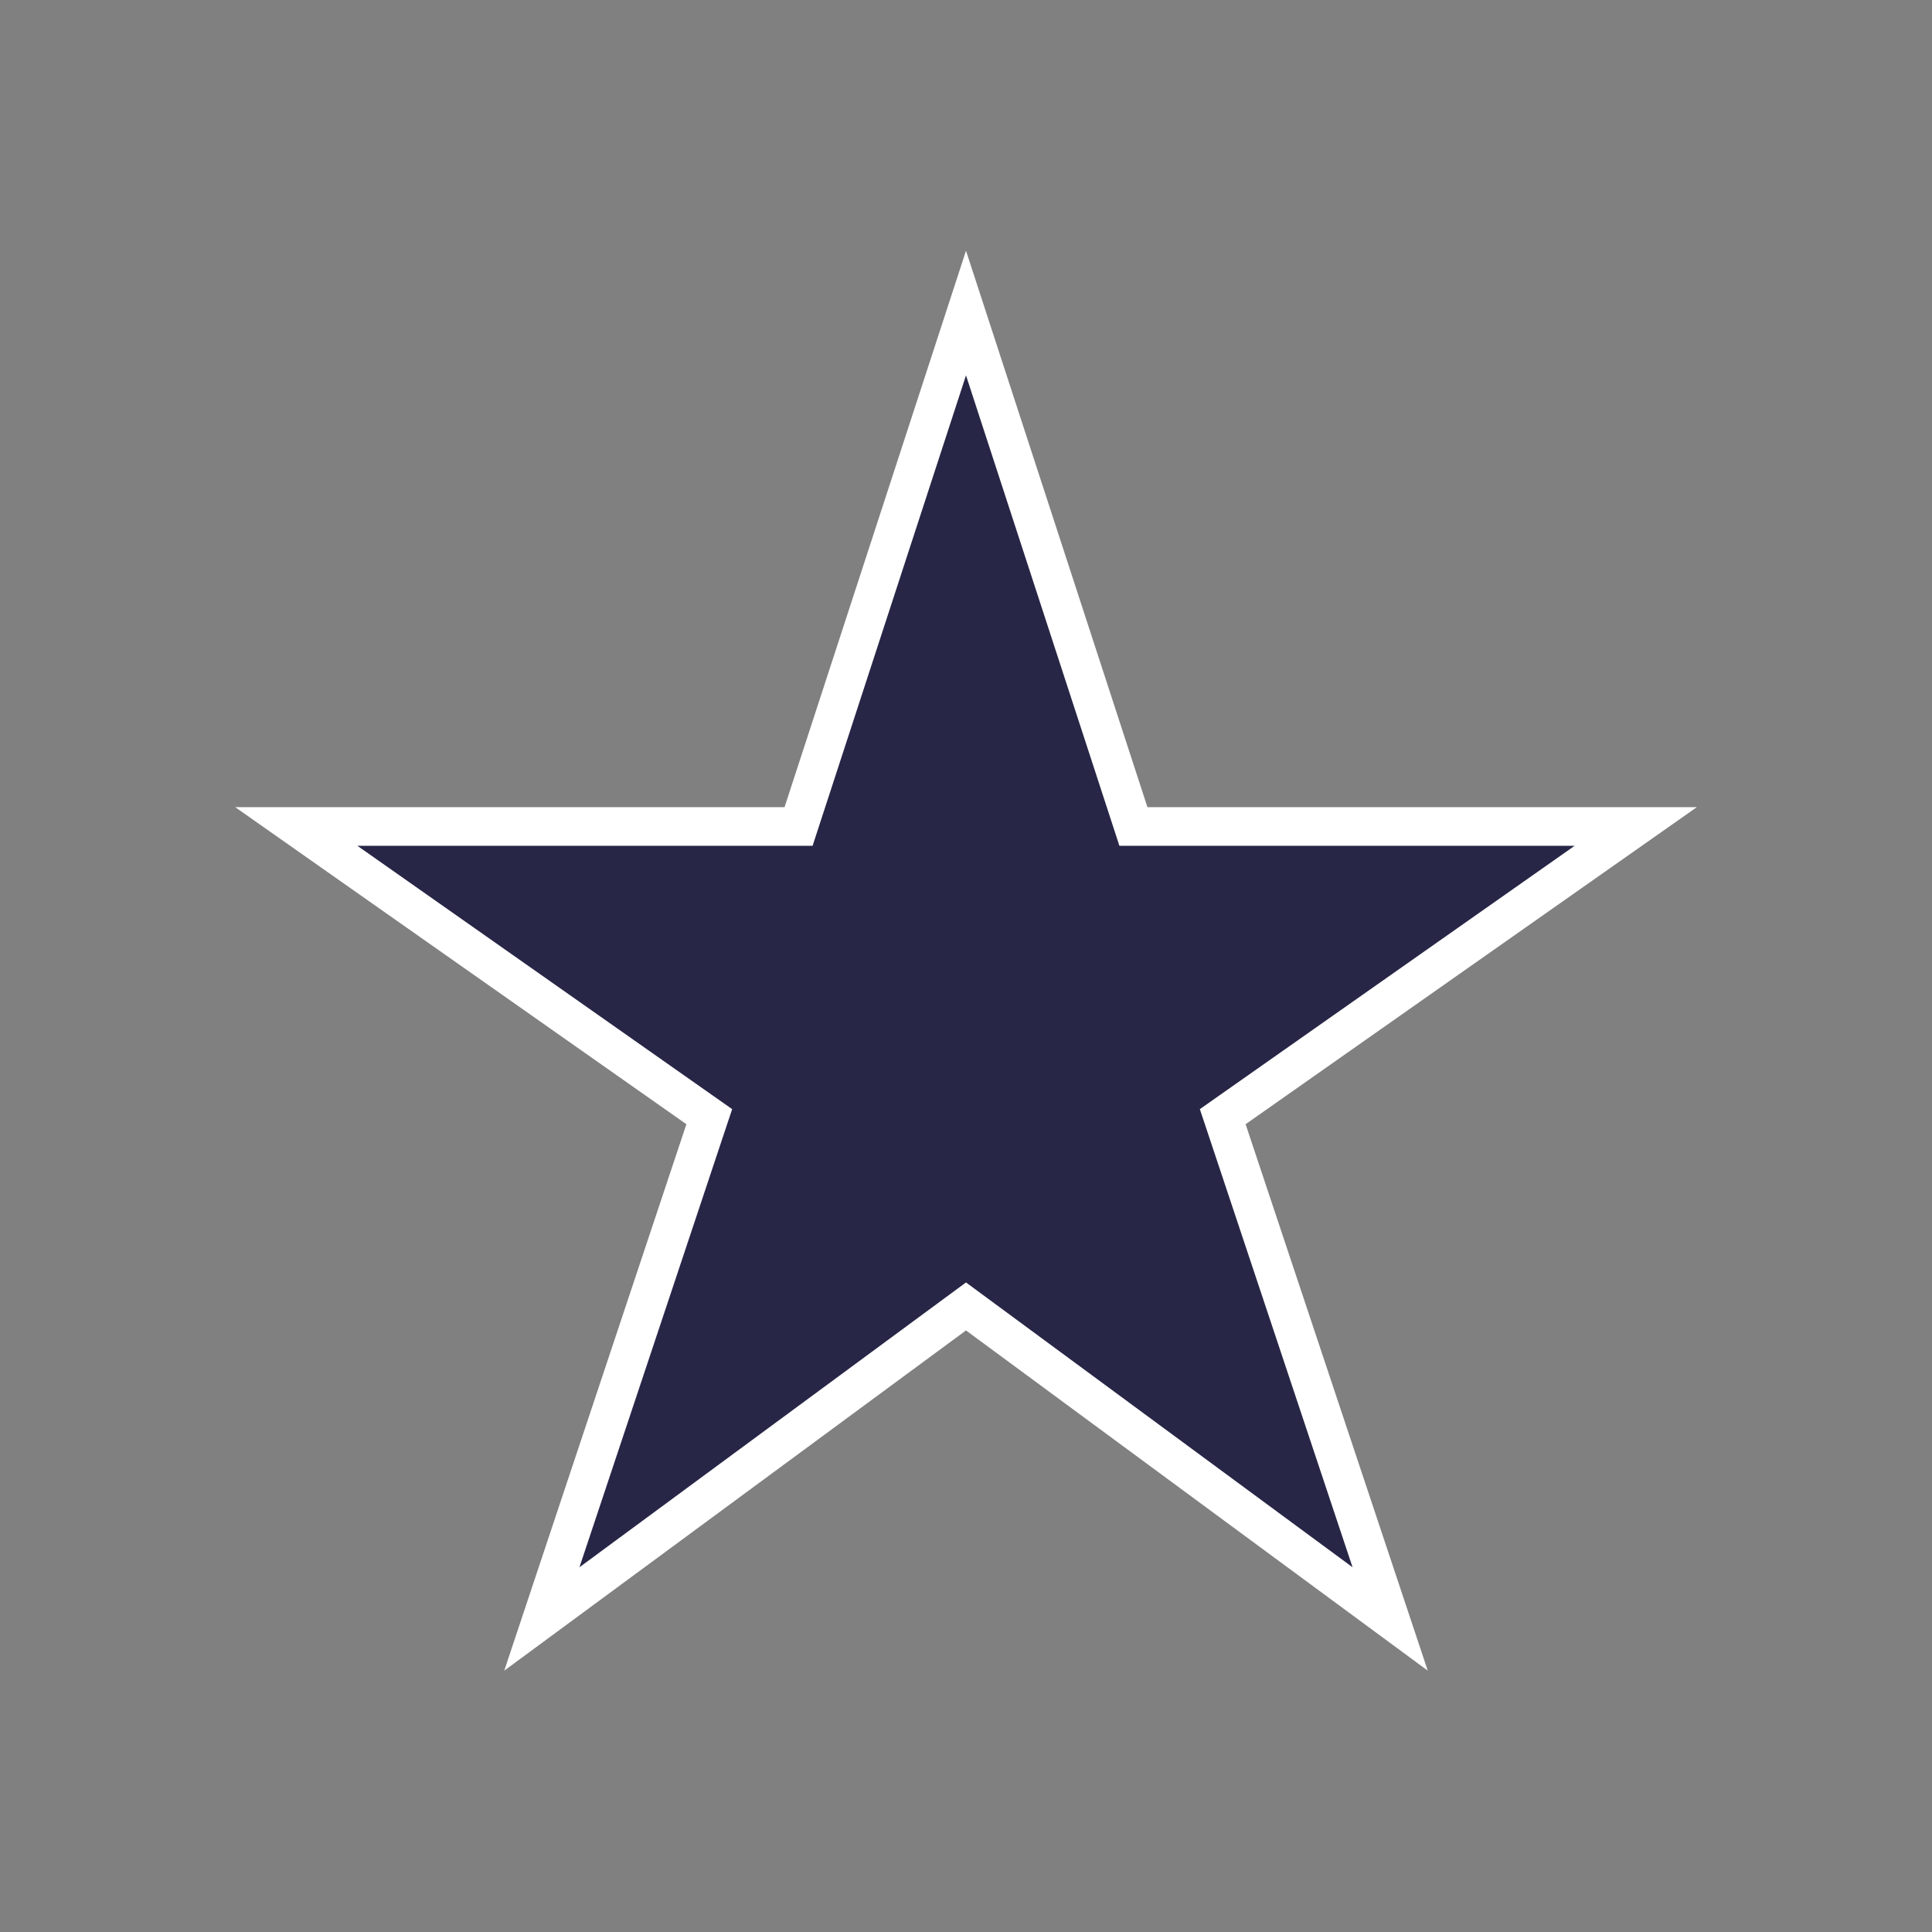 <?xml version="1.0" encoding="UTF-8" standalone="no"?>
<!-- Created with Inkscape (http://www.inkscape.org/) -->

<svg
   xmlns:dc="http://purl.org/dc/elements/1.1/"
   xmlns:cc="http://creativecommons.org/ns#"
   xmlns:rdf="http://www.w3.org/1999/02/22-rdf-syntax-ns#"
   xmlns:svg="http://www.w3.org/2000/svg"
   xmlns="http://www.w3.org/2000/svg"
   xmlns:sodipodi="http://sodipodi.sourceforge.net/DTD/sodipodi-0.dtd"
   xmlns:inkscape="http://www.inkscape.org/namespaces/inkscape"
   version="1.1"
   id="svg815"
   width="100"
   height="100"
   viewBox="0 0 100 100"
   sodipodi:docname="star_receiver.svg"
   inkscape:version="0.92.4 5da689c313, 2019-01-14"
   inkscape:export-filename="/home/eirexe/Project Heartbeat/Project Heartbeat/graphics/notes/star.png"
   inkscape:export-xdpi="61"
   inkscape:export-ydpi="61">
  <rect x="0" y="0" width="100" height="100" fill="#808080" stroke="none"/>
  <defs
     id="defs819">
    <clipPath
       clipPathUnits="userSpaceOnUse"
       id="clipPath4597">
      <path
         d="m 143.899,191.062 -1.052,2.656 h 2.155 z m -4.443,6.047 h 2.005 l 0.768,-1.871 h 3.144 l 0.664,1.871 h 2.33 l -3.709,-8.446 h -1.512 z"
         style="fill:#87d639;fill-opacity:1;fill-rule:evenodd;stroke:#000000;stroke-width:0.265;stroke-linecap:butt;stroke-linejoin:miter;stroke-miterlimit:4;stroke-dasharray:none;stroke-opacity:1"
         id="path4599"
         inkscape:connector-curvature="0" />
    </clipPath>
    <mask
       maskUnits="userSpaceOnUse"
       id="mask868">
      <path
         style="fill:#ffbd00;stroke:#000000;stroke-width:2;stroke-miterlimit:4;stroke-dasharray:none;stroke-opacity:1"
         inkscape:connector-curvature="0"
         d="m 55.735,15.584 8.666,26.576 H 90.399 L 69.023,57.181 77.689,83.178 55.735,67.002 33.782,83.178 42.448,57.181 21.072,42.16 h 25.998 z"
         id="path870" />
    </mask>
  </defs>
  <sodipodi:namedview
     pagecolor="#ffffff"
     bordercolor="#666666"
     borderopacity="1"
     objecttolerance="10"
     gridtolerance="10"
     guidetolerance="10"
     inkscape:pageopacity="0"
     inkscape:pageshadow="2"
     inkscape:window-width="2560"
     inkscape:window-height="1028"
     id="namedview817"
     showgrid="false"
     showguides="true"
     inkscape:guide-bbox="true"
     inkscape:zoom="11.780399"
     inkscape:cx="45.581117"
     inkscape:cy="46.313886"
     inkscape:window-x="1920"
     inkscape:window-y="24"
     inkscape:window-maximized="1"
     inkscape:current-layer="svg815">
    <sodipodi:guide
       position="57.553,67.061"
       orientation="0,1"
       id="guide829"
       inkscape:locked="false" />
    <sodipodi:guide
       position="39.376,34.454"
       orientation="0,1"
       id="guide831"
       inkscape:locked="false" />
    <sodipodi:guide
       position="62.816,79.794"
       orientation="0,1"
       id="guide839"
       inkscape:locked="false" />
    <sodipodi:guide
       position="55.686,20.543"
       orientation="0,1"
       id="guide841"
       inkscape:locked="false" />
  </sodipodi:namedview>
  <path
     id="path853"
     d="m 50,16.203 8.666,26.576 H 84.664 L 63.288,57.799 71.954,83.797 50,67.621 28.046,83.797 36.712,57.799 15.336,42.778 h 25.998 z"
     inkscape:connector-curvature="0"
     style="fill:#272646;stroke-width:2;stroke-miterlimit:4;stroke-dasharray:none;stroke:#ffffff;stroke-opacity:1;fill-opacity:1" />
</svg>
